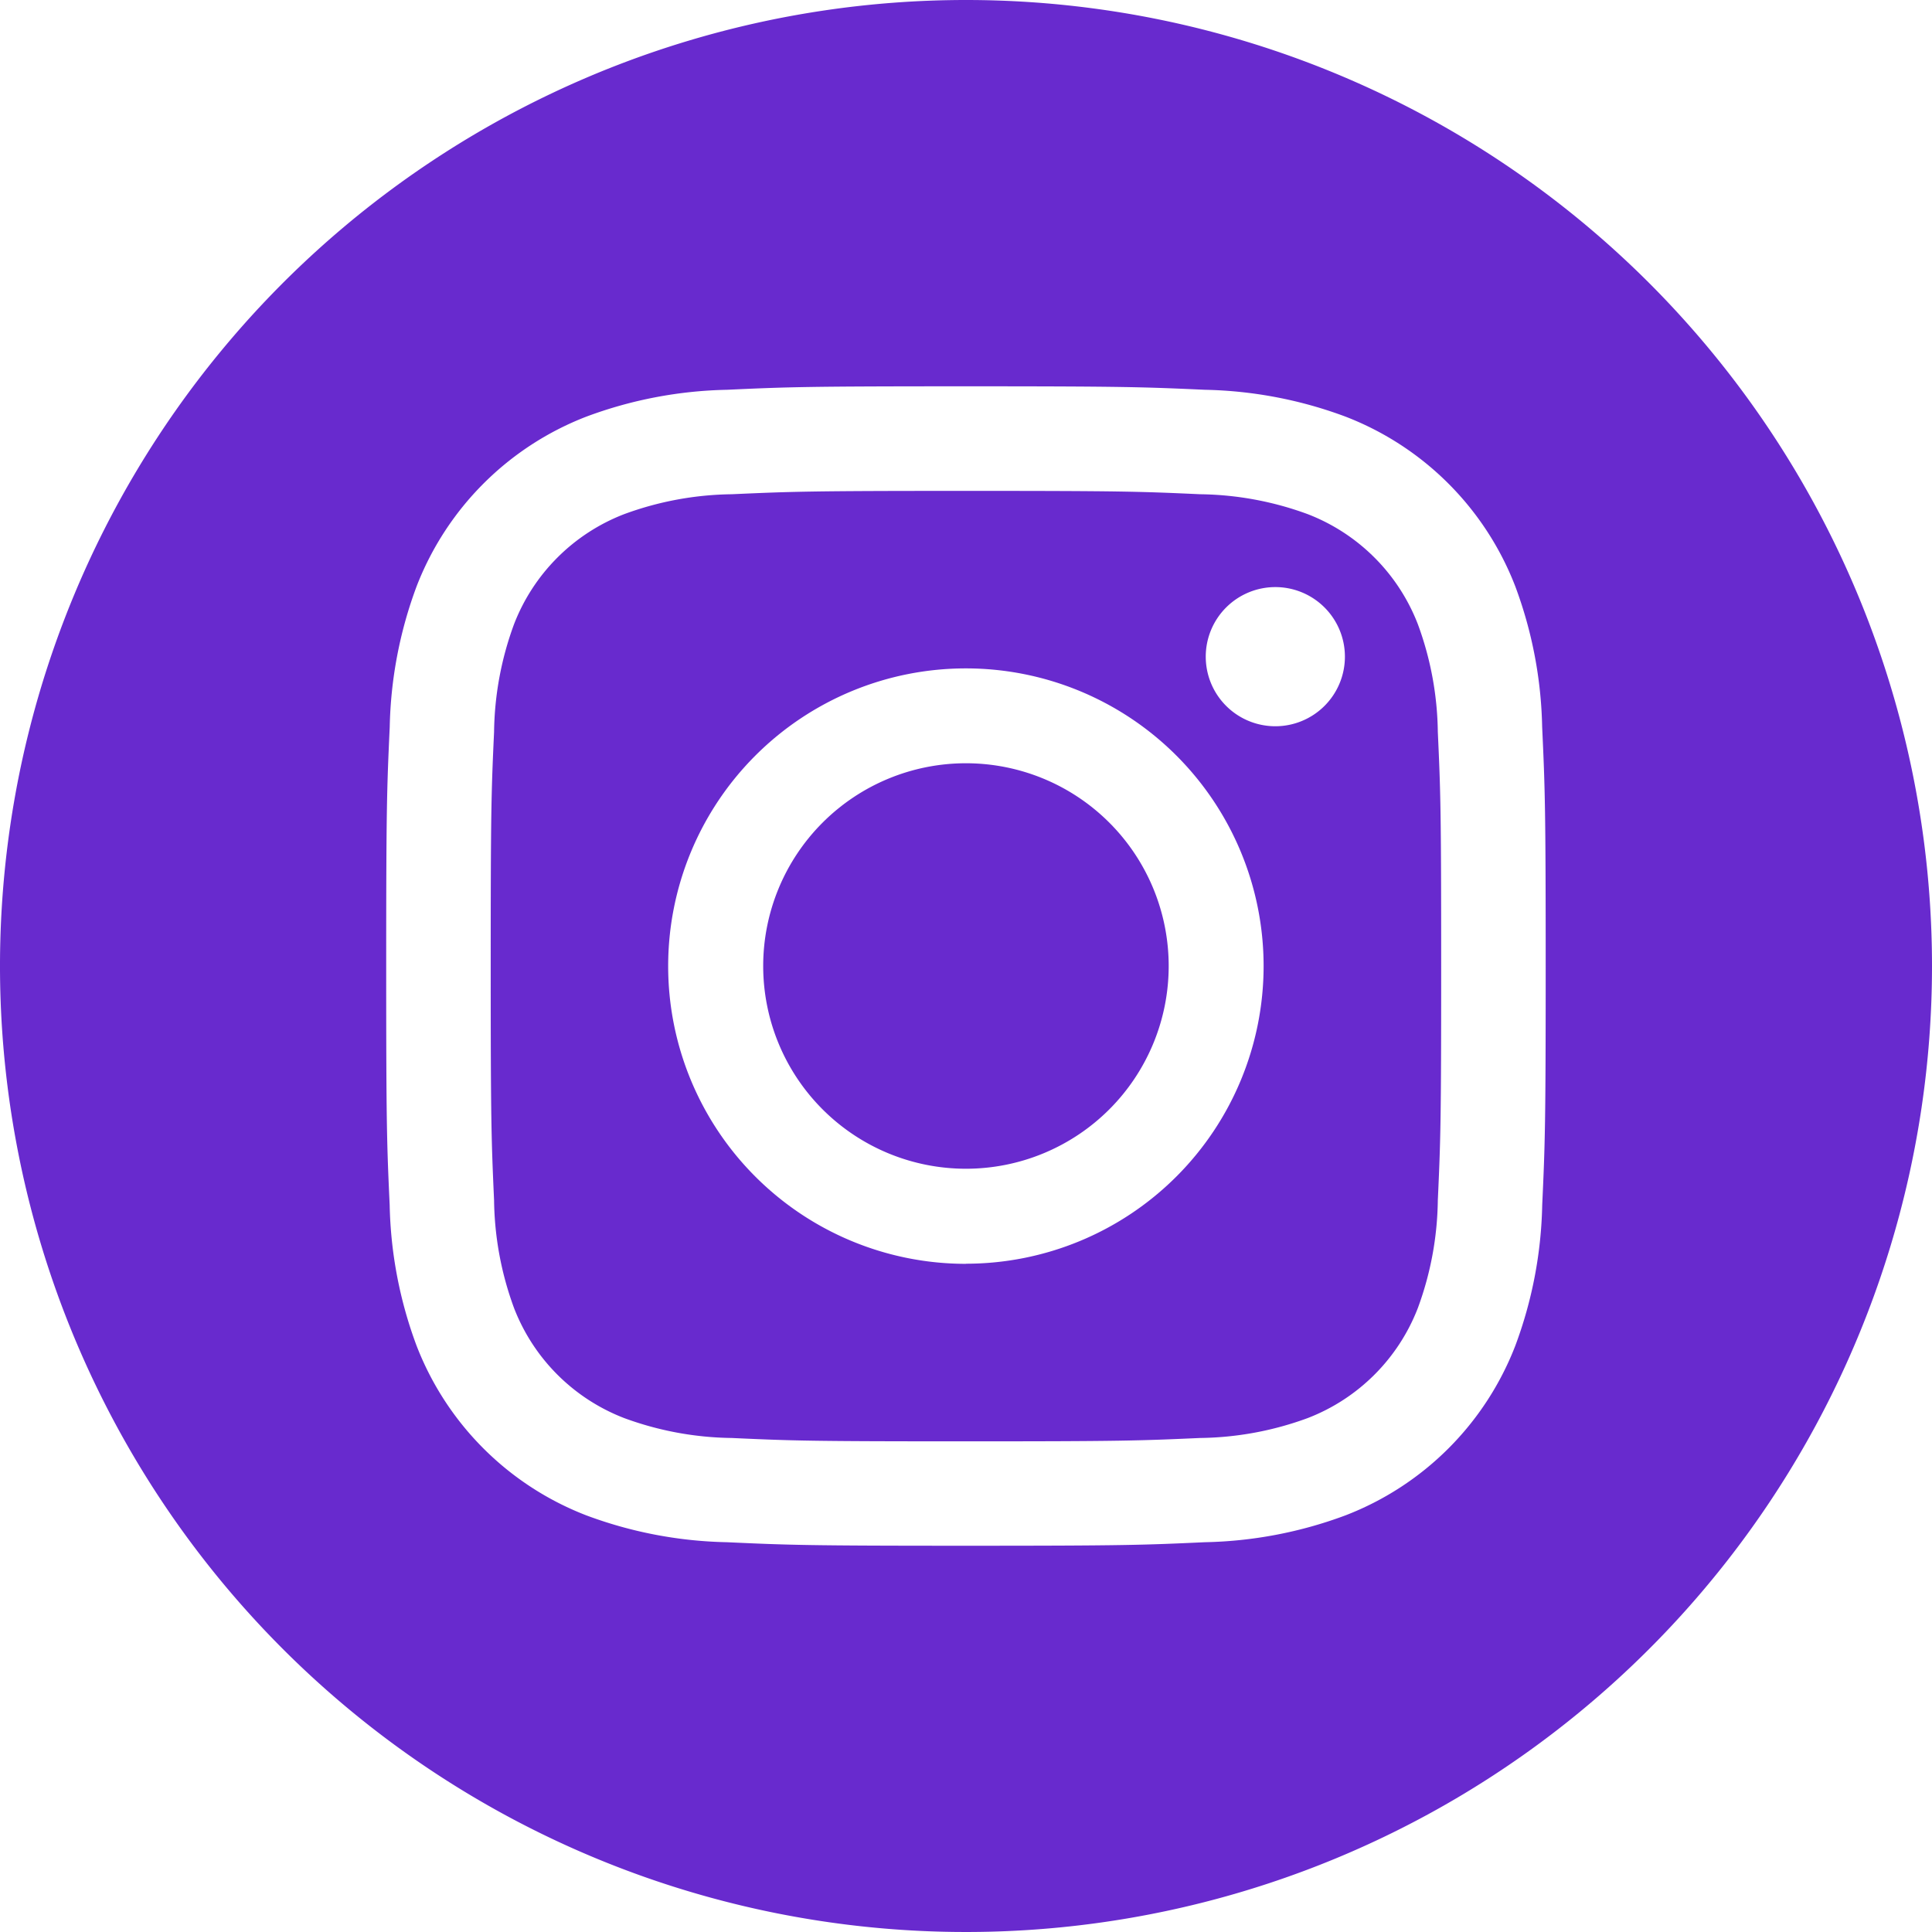 <svg id="Group_1614" data-name="Group 1614" xmlns="http://www.w3.org/2000/svg" width="34.458" height="34.459" viewBox="0 0 34.458 34.459">
  <path id="Path_521" data-name="Path 521" d="M3.616,0A3.616,3.616,0,1,1,0,3.616,3.616,3.616,0,0,1,3.616,0Z" transform="translate(13.612 13.613)" fill="#682ace"/>
  <path id="Path_471" data-name="Path 471" d="M1839.343,154.5a5.736,5.736,0,0,0-.356-1.92,3.427,3.427,0,0,0-1.962-1.962,5.739,5.739,0,0,0-1.92-.356c-1.091-.05-1.418-.06-4.178-.06s-3.088.011-4.178.06a5.738,5.738,0,0,0-1.92.356,3.427,3.427,0,0,0-1.962,1.962,5.741,5.741,0,0,0-.356,1.92c-.05,1.091-.06,1.418-.06,4.178s.011,3.088.06,4.178a5.741,5.741,0,0,0,.356,1.92,3.426,3.426,0,0,0,1.962,1.962,5.738,5.738,0,0,0,1.92.356c1.091.05,1.417.06,4.178.06s3.088-.011,4.178-.06a5.74,5.74,0,0,0,1.92-.356,3.427,3.427,0,0,0,1.962-1.962,5.736,5.736,0,0,0,.356-1.92c.05-1.091.06-1.418.06-4.178S1839.393,155.589,1839.343,154.5Zm-8.417,9.488a5.31,5.31,0,1,1,5.31-5.31A5.31,5.31,0,0,1,1830.927,163.986Zm5.52-9.588a1.241,1.241,0,1,1,1.24-1.241A1.241,1.241,0,0,1,1836.447,154.4Z" transform="translate(-1813.699 -141.447)" fill="#682ace"/>
  <path id="Path_472" data-name="Path 472" d="M1684.229-5.25a17.229,17.229,0,1,0,17.229,17.229A17.229,17.229,0,0,0,1684.229-5.25Zm10.277,21.492a7.591,7.591,0,0,1-.48,2.51A5.284,5.284,0,0,1,1691,21.776a7.585,7.585,0,0,1-2.51.48c-1.1.051-1.455.063-4.263.063s-3.16-.012-4.263-.063a7.587,7.587,0,0,1-2.51-.48,5.286,5.286,0,0,1-3.024-3.024,7.6,7.6,0,0,1-.48-2.51c-.051-1.1-.062-1.455-.062-4.263s.012-3.16.063-4.263a7.6,7.6,0,0,1,.48-2.51,5.286,5.286,0,0,1,3.024-3.024,7.587,7.587,0,0,1,2.51-.48c1.1-.051,1.455-.062,4.263-.062s3.16.012,4.263.062a7.585,7.585,0,0,1,2.51.48,5.284,5.284,0,0,1,3.024,3.024,7.591,7.591,0,0,1,.48,2.51c.051,1.1.063,1.455.063,4.263S1694.557,15.14,1694.506,16.242Z" transform="translate(-1667 5.25)" fill="#682ace"/>
</svg>
